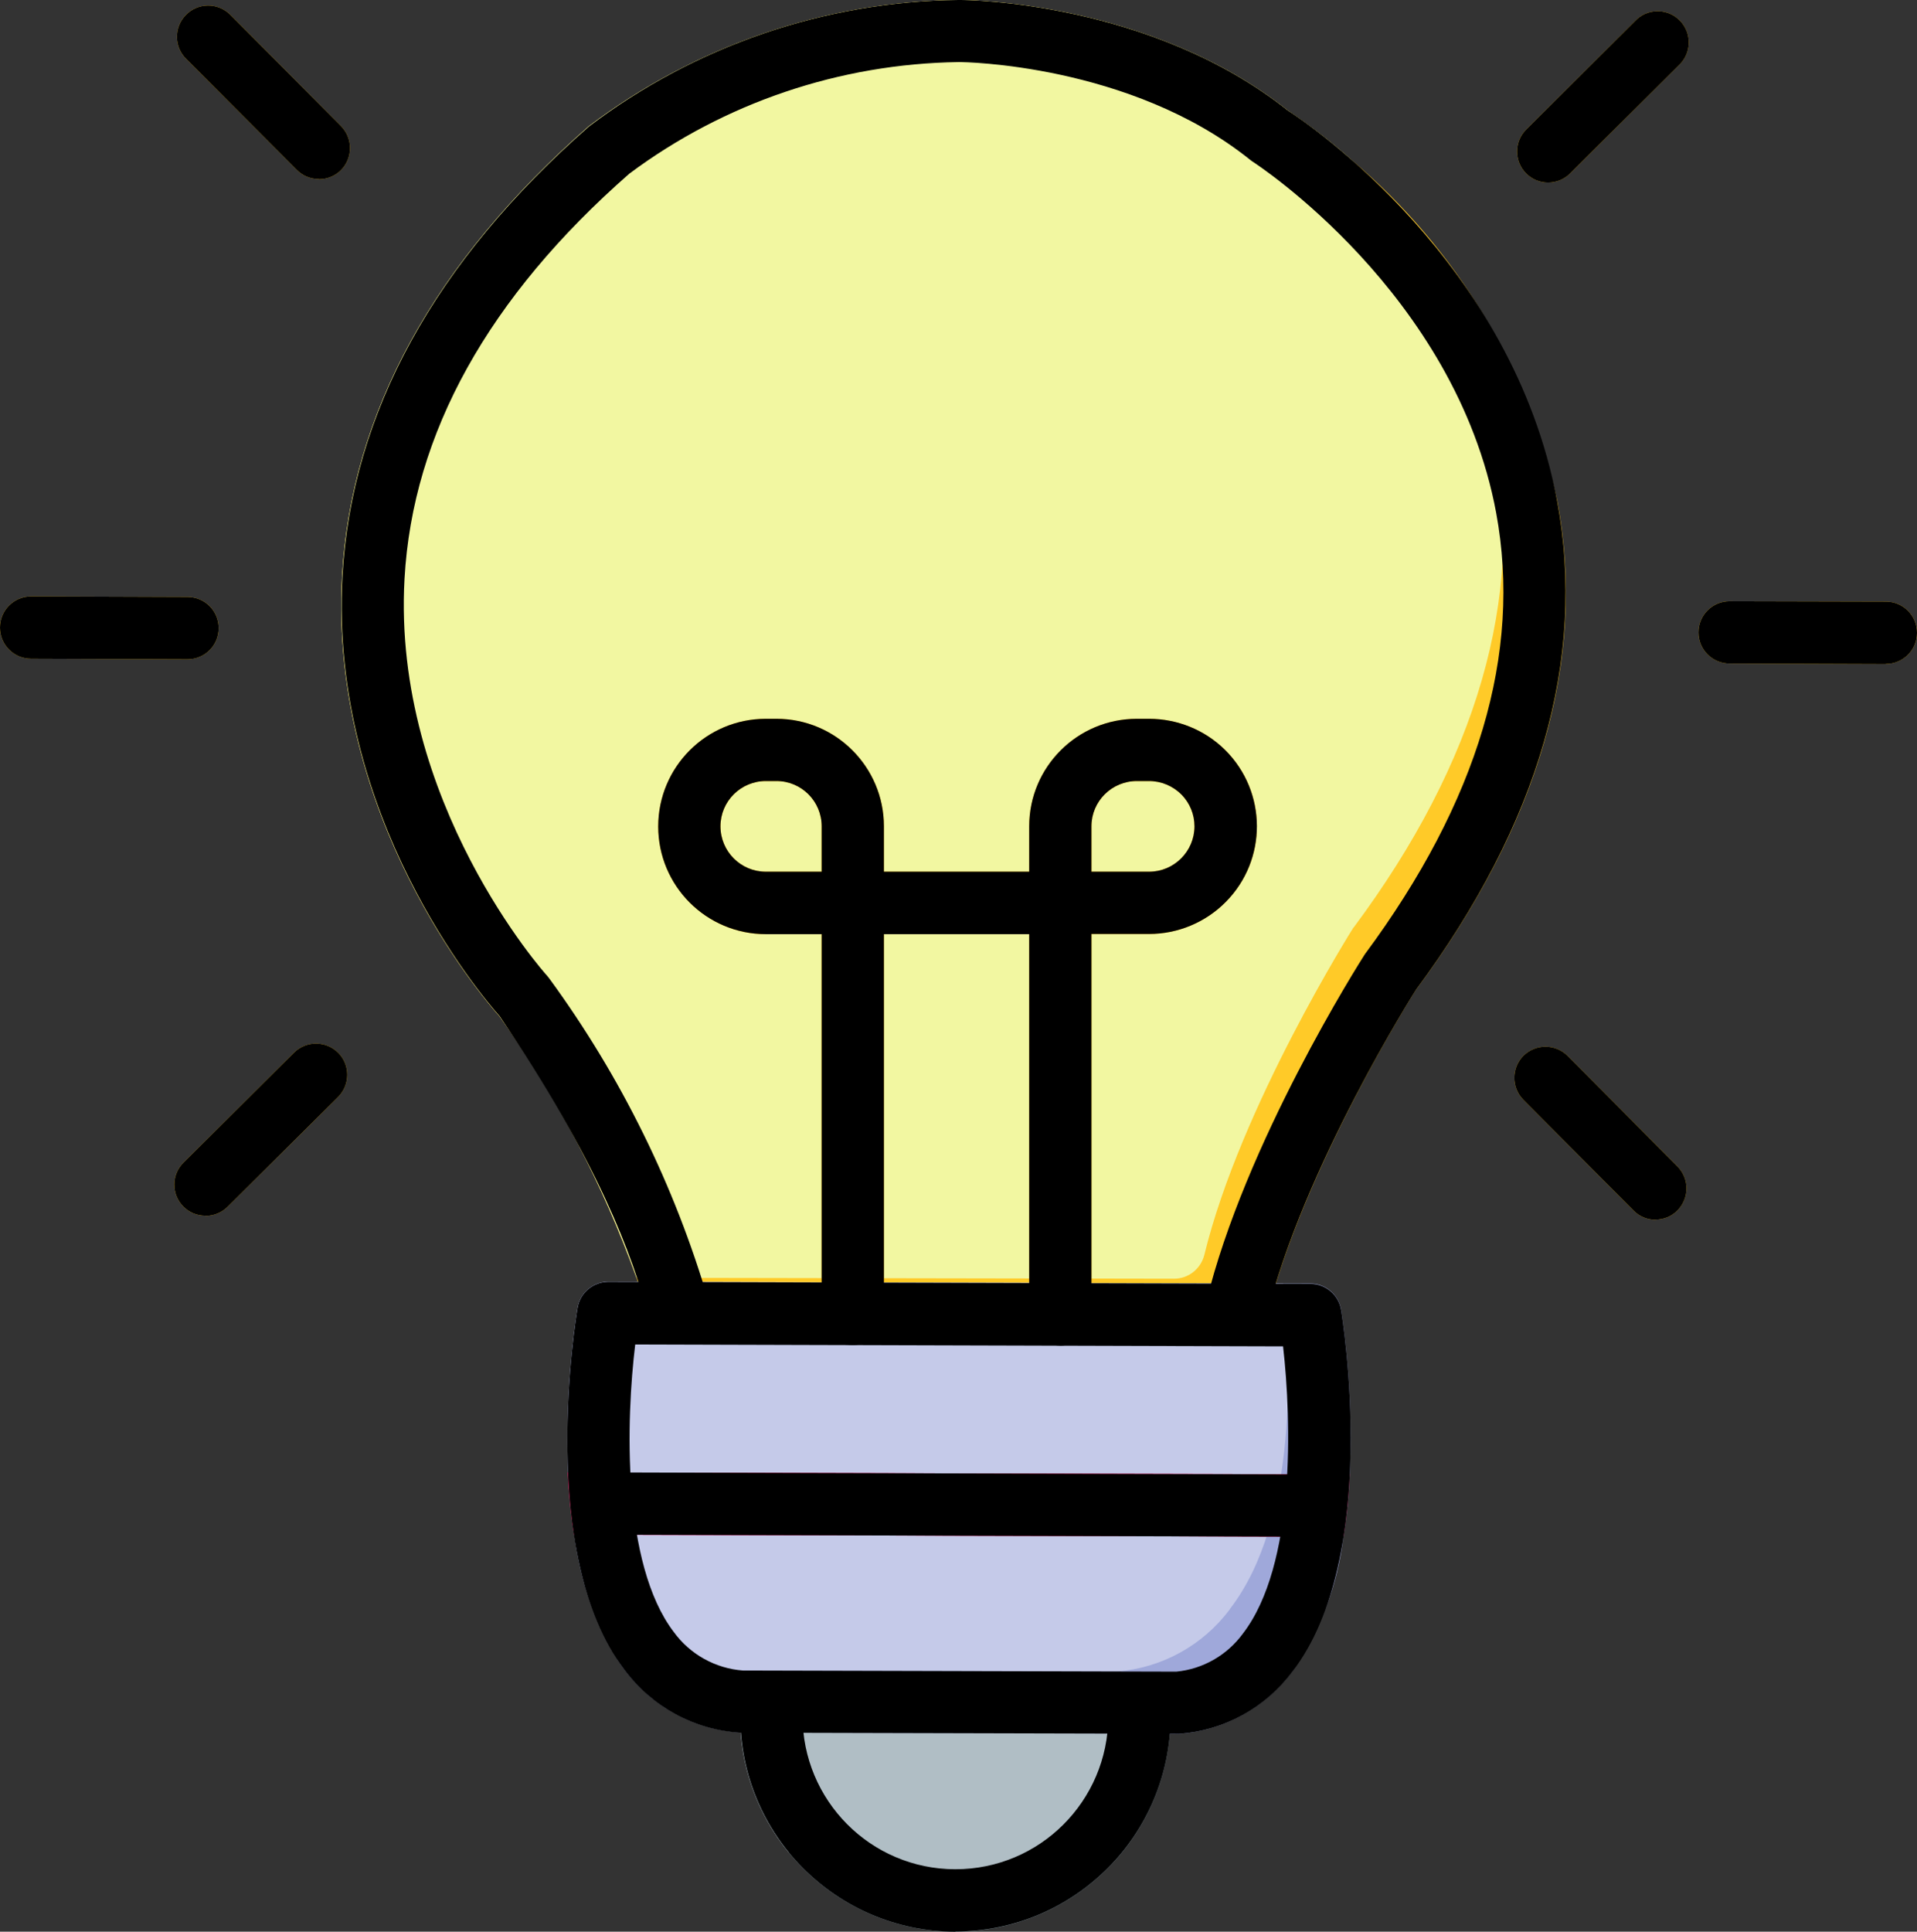 <?xml version="1.0" encoding="UTF-8"?><svg id="Layer_2" xmlns="http://www.w3.org/2000/svg" viewBox="0 0 103.45 104.22"><rect x="0" y="0" width="103.45" height="104.22" fill="#333333" stroke="none"/><defs><style>.cls-1{fill:#ffb300;}.cls-2{fill:#d81b60;}.cls-3{fill:#c5cae9;}.cls-4{fill:#e91e63;}.cls-5{fill:#90a4ae;}.cls-6{fill:#9fa8da;}.cls-7{fill:#f2f7a1;}.cls-8{fill:#b0bec5;}.cls-9{fill:#ffca28;}</style></defs><g id="Layer_1-2"><g id="lamp"><path class="cls-5" d="m63.17,92.64c-.03,6.4-5.22,11.57-11.62,11.58h-.03c-6.41-.03-11.58-5.24-11.58-11.65.02-.92.76-1.66,1.68-1.66h.02l19.85.05c.45,0,.87.18,1.19.49.31.32.49.75.49,1.19h0Z"/><path class="cls-8" d="m61.49,90.96c-.03,6.4-5.22,11.57-11.62,11.58h-.03c-2.66,0-5.24-.93-7.3-2.62-1.69-2.07-2.61-4.67-2.61-7.35.02-.92.76-1.66,1.68-1.66h.02l19.85.05Z"/><path class="cls-9" d="m76.4,53.41s-6.1,9.65-8.05,17.67c-.19.75-.86,1.28-1.63,1.28l-30.12-.05c-.77,0-1.45-.53-1.63-1.28-.15-.61-.35-1.29-.62-2.08-1.8-5.02-4.29-9.78-7.4-14.12-1.01-1.13-9.2-10.79-8.49-23.74.49-8.79,4.98-16.96,13.31-24.27C37.52,2.47,44.51.08,51.71,0h.12C52.25,0,62.11.1,69.48,5.95c1.24.84,2.43,1.76,3.55,2.76,5.58,4.73,9.45,11.17,11.01,18.32,1.6,8.54-.97,17.42-7.63,26.37h0Z"/><path class="cls-7" d="m73.04,50.04s-6.1,9.65-8.05,17.67c-.19.75-.86,1.28-1.63,1.28l-29.01-.05c-1.8-5.02-4.29-9.78-7.4-14.12-1.01-1.13-9.2-10.79-8.49-23.74.49-8.79,4.98-16.96,13.31-24.27C37.52,2.47,44.51.08,51.71,0h.12C52.25,0,62.11.1,69.48,5.95c1.24.84,2.43,1.76,3.55,2.76,3.86,4.2,6.51,9.37,7.65,14.96,1.6,8.54-.97,17.42-7.63,26.37h0Z"/><path class="cls-1" d="m57.22,72.6c-.93,0-1.68-.75-1.68-1.68v-20.52h-7.84v20.49c0,.93-.75,1.68-1.68,1.68s-1.68-.75-1.68-1.68v-20.49h-3.01c-3.21,0-5.81-2.6-5.81-5.81s2.6-5.81,5.81-5.81h.57c3.2,0,5.8,2.6,5.8,5.8v2.45h7.84v-2.45c0-3.21,2.61-5.8,5.81-5.8h.66c1.53,0,3.01.6,4.1,1.68,2.28,2.26,2.29,5.94.03,8.21-1.09,1.1-2.58,1.72-4.13,1.72h-3.11v20.53c0,.93-.75,1.68-1.68,1.68h0Zm1.68-25.57h3.11c1.35,0,2.45-1.1,2.45-2.45,0-.64-.25-1.25-.7-1.71-.46-.46-1.09-.73-1.75-.73h-.66c-1.35,0-2.45,1.09-2.45,2.44v2.45Zm-17.57-4.89c-1.35,0-2.45,1.09-2.45,2.44,0,1.35,1.09,2.45,2.45,2.45,0,0,0,0,0,0h3.01v-2.45c0-1.35-1.09-2.44-2.44-2.44h-.57Z"/><path class="cls-6" d="m72.84,79.54c-.05,1.13-.16,2.25-.34,3.36-.31,2.62-1.27,5.12-2.77,7.28-1.45,1.95-3.68,3.18-6.1,3.36l-23.69-.07c-2.48-.16-4.77-1.4-6.25-3.4-.25-.32-.47-.67-.67-1.03-1.07-1.94-1.76-4.06-2.03-6.25-.18-1.11-.29-2.24-.34-3.36-.11-2.97.06-5.94.52-8.88.14-.83.89-1.43,1.73-1.4h.05l36.31.1h1.46c.81,0,1.51.59,1.65,1.4.44,2.94.6,5.91.47,8.88h0Z"/><path class="cls-3" d="m66.37,86.82c-1.45,1.95-3.68,3.18-6.1,3.36l-23.69-.07c-1.25-.1-2.46-.46-3.56-1.06-3.85-6.49-1.93-17.99-1.85-18.49.14-.83.89-1.43,1.73-1.4h.05l36.31.1c.4,3.92.84,12.73-2.89,17.55h0Z"/><path class="cls-2" d="m72.84,79.54c-.05,1.13-.16,2.25-.34,3.36h-3.36l-38.16-.1c-.18-1.11-.29-2.24-.34-3.36l38.83.1h3.36Z"/><path class="cls-4" d="m69.48,79.54c-.05,1.13-.16,2.25-.34,3.36l-38.16-.1c-.18-1.11-.29-2.24-.34-3.36l38.83.1Z"/><path class="cls-9" d="m83.54,9.85c-.93,0-1.68-.76-1.67-1.69,0-.44.18-.87.5-1.18l5.97-5.95c.69-.62,1.76-.55,2.37.14.57.64.56,1.61,0,2.24l-5.98,5.95c-.31.31-.74.49-1.19.49h0Z"/><path class="cls-9" d="m89.34,65.81c-.45,0-.88-.18-1.19-.5l-5.94-5.97c-.65-.66-.65-1.72,0-2.38.66-.65,1.72-.65,2.38,0l5.94,5.98c.65.66.64,1.73-.02,2.38-.31.31-.73.48-1.17.48h0Z"/><path class="cls-9" d="m17.2,9.66c-.45,0-.88-.18-1.19-.5l-5.95-5.97c-.67-.65-.68-1.71-.03-2.38.65-.67,1.71-.68,2.38-.03.01.01.03.03.04.04l5.95,5.98c.65.66.65,1.72,0,2.38-.31.31-.74.49-1.18.49Z"/><path class="cls-9" d="m11.08,65.59c-.93,0-1.68-.76-1.67-1.69,0-.44.18-.87.5-1.18l5.98-5.95c.67-.64,1.73-.62,2.38.05.63.65.62,1.69,0,2.34l-5.99,5.95c-.31.31-.74.49-1.19.49Z"/><path class="cls-9" d="m101.77,35.83l-8.43-.03c-.93,0-1.68-.75-1.68-1.68s.75-1.68,1.68-1.68l8.43.02c.93,0,1.68.75,1.68,1.68s-.75,1.68-1.68,1.68h0Z"/><path class="cls-9" d="m10.11,35.57l-8.43-.03c-.93,0-1.68-.75-1.68-1.68s.75-1.68,1.68-1.68l8.44.03c.93,0,1.68.75,1.68,1.68s-.75,1.68-1.68,1.68h0Z"/></g><g id="ruller"><path d="m57.22,72.6c-.93,0-1.68-.75-1.68-1.68v-20.52h-7.84v20.49c0,.93-.75,1.68-1.68,1.68s-1.68-.75-1.68-1.68v-20.49h-3.01c-3.21,0-5.81-2.6-5.81-5.81s2.6-5.81,5.81-5.81h.57c3.2,0,5.8,2.6,5.8,5.8v2.45h7.84v-2.45c0-3.21,2.61-5.8,5.81-5.8h.66c1.53,0,3.01.6,4.1,1.68,2.28,2.26,2.29,5.94.03,8.21-1.09,1.1-2.58,1.72-4.13,1.72h-3.11v20.53c0,.93-.75,1.68-1.68,1.68h0Zm1.68-25.57h3.11c1.35,0,2.45-1.1,2.45-2.45,0-.64-.25-1.25-.7-1.71-.46-.46-1.09-.73-1.75-.73h-.66c-1.35,0-2.45,1.09-2.45,2.44v2.45Zm-17.57-4.89c-1.35,0-2.45,1.09-2.45,2.44,0,1.35,1.09,2.45,2.45,2.45,0,0,0,0,0,0h3.01v-2.45c0-1.35-1.09-2.44-2.44-2.44h-.57Z"/><path d="m63.63,93.54l-23.7-.06c-2.48-.16-4.76-1.4-6.24-3.4-4.74-6.22-2.61-18.98-2.52-19.52.14-.83.88-1.43,1.73-1.4h.06l37.76.11c.82,0,1.52.6,1.65,1.41.09.54,2.15,13.32-2.63,19.51-1.45,1.95-3.68,3.17-6.1,3.35h0Zm-29.35-21.01c-.49,4.03-.74,11.82,2.08,15.52.88,1.21,2.25,1.97,3.74,2.08l23.38.06c1.44-.14,2.74-.89,3.59-2.05,2.85-3.7,2.63-11.47,2.17-15.5l-34.96-.1Z"/><path d="m70.69,82.91l-37.91-.11c-.93,0-1.68-.75-1.68-1.68s.75-1.68,1.68-1.68l37.92.11c.93,0,1.68.75,1.68,1.68s-.75,1.68-1.68,1.68h0Z"/><path d="m66.72,72.35c-.93,0-1.68-.75-1.68-1.68,0-.13.02-.27.05-.4,2.08-8.58,8.29-18.36,8.56-18.78,6.13-8.27,8.49-16.25,7.09-23.82-2.2-11.86-13.02-18.87-13.13-18.94-.05-.03-.1-.07-.15-.11-6.47-5.19-15.56-5.27-15.64-5.27h-.09c-6.41.09-12.63,2.19-17.77,6.02-7.59,6.65-11.69,14.01-12.13,21.85-.68,12.06,7.6,21.33,7.69,21.42.05.06.1.12.15.19,3.84,5.26,6.74,11.14,8.57,17.39.22.9-.33,1.81-1.23,2.03s-1.81-.33-2.03-1.23h0c-.77-3.14-2.78-8.49-8.02-16.2-1-1.12-9.2-10.8-8.48-23.74.49-8.79,4.97-16.95,13.31-24.26C37.52,2.47,44.51.08,51.71,0h.11c.42,0,10.29.1,17.66,5.95,1.16.75,12.15,8.2,14.55,21.08,1.59,8.53-.97,17.41-7.62,26.37,0,0-6.11,9.63-8.06,17.66-.18.75-.86,1.28-1.63,1.28h0Z"/><path d="m83.54,9.85c-.93,0-1.68-.76-1.67-1.69,0-.44.18-.87.5-1.18l5.97-5.95c.69-.62,1.76-.55,2.37.14.57.64.56,1.61,0,2.24l-5.98,5.95c-.31.31-.74.49-1.19.49h0Z"/><path d="m89.34,65.81c-.45,0-.88-.18-1.19-.5l-5.94-5.97c-.65-.66-.65-1.72,0-2.38.66-.65,1.72-.65,2.38,0l5.94,5.98c.65.66.64,1.73-.02,2.38-.31.31-.73.48-1.17.48h0Z"/><path d="m17.2,9.66c-.45,0-.88-.18-1.19-.5l-5.95-5.97c-.67-.65-.68-1.71-.03-2.38.65-.67,1.71-.68,2.38-.03.01.01.03.03.04.04l5.95,5.98c.65.66.65,1.72,0,2.38-.31.31-.74.49-1.18.49Z"/><path d="m11.08,65.59c-.93,0-1.68-.76-1.67-1.69,0-.44.18-.87.5-1.18l5.98-5.95c.67-.64,1.73-.62,2.38.05.63.65.62,1.69,0,2.34l-5.99,5.95c-.31.31-.74.49-1.19.49Z"/><path d="m101.77,35.83l-8.43-.03c-.93,0-1.68-.75-1.68-1.68s.75-1.68,1.68-1.68l8.43.02c.93,0,1.68.75,1.68,1.68s-.75,1.68-1.68,1.68h0Z"/><path d="m10.11,35.57l-8.43-.03c-.93,0-1.68-.75-1.68-1.68s.75-1.68,1.68-1.68l8.44.03c.93,0,1.68.75,1.68,1.68s-.75,1.68-1.68,1.68h0Z"/><path d="m51.56,104.22h-.03c-6.41-.03-11.59-5.24-11.58-11.65,0-.93.75-1.68,1.68-1.68s1.68.75,1.68,1.68c-.01,4.56,3.67,8.27,8.23,8.28h.02c4.55,0,8.23-3.68,8.25-8.23,0-.93.75-1.68,1.68-1.68s1.68.75,1.68,1.68c-.02,6.4-5.21,11.58-11.61,11.59h0Z"/></g></g></svg>